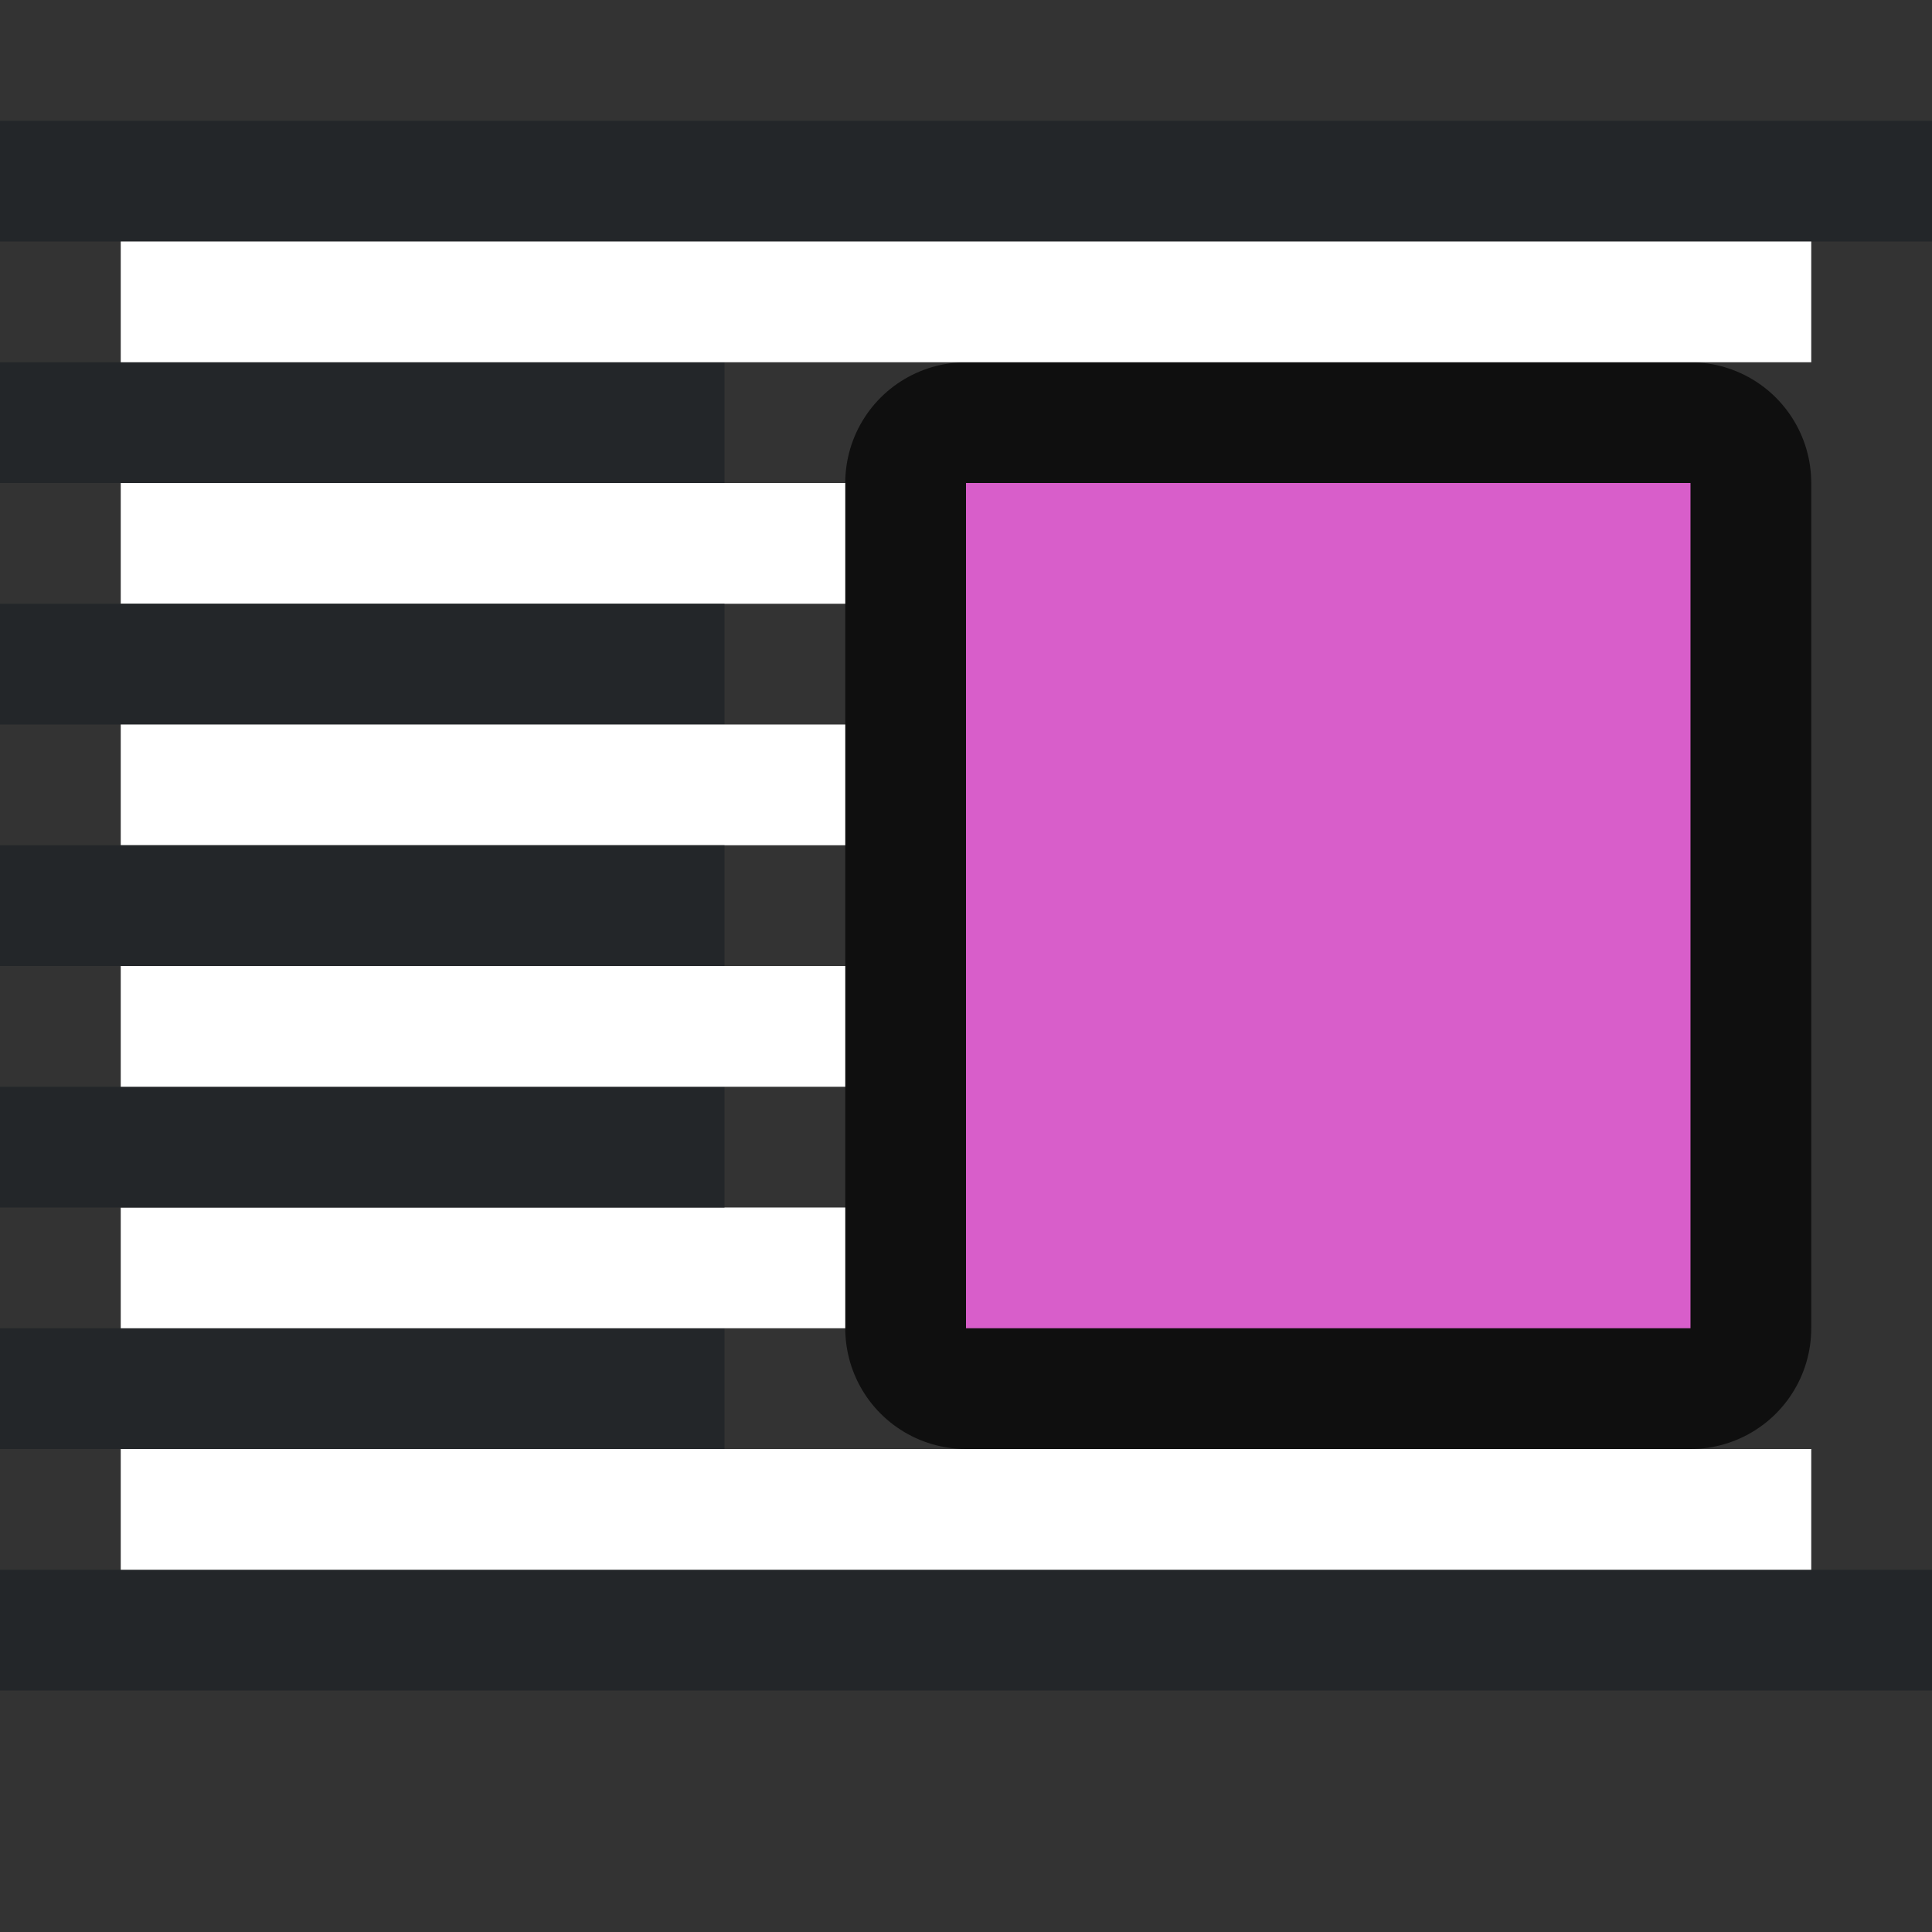 <?xml version="1.0" encoding="UTF-8" standalone="no"?>
<svg
   xmlns:dc="http://purl.org/dc/elements/1.1/"
   xmlns:cc="http://creativecommons.org/ns#"
   xmlns:rdf="http://www.w3.org/1999/02/22-rdf-syntax-ns#"
   xmlns:svg="http://www.w3.org/2000/svg"
   xmlns="http://www.w3.org/2000/svg"
   xmlns:sodipodi="http://sodipodi.sourceforge.net/DTD/sodipodi-0.dtd"
   xmlns:inkscape="http://www.inkscape.org/namespaces/inkscape"
   viewBox="0 0 16 16"
   version="1.1"
   id="svg6"
   sodipodi:docname="sc_wrapleft.svg"
   inkscape:version="1.0.1 (3bc2e813f5, 2020-09-07)"
   inkscape:export-filename="/home/jupiter007/Libreoffice yaru theme fullcolor/build/cmd/sc_wrapleft.png"
   inkscape:export-xdpi="96"
   inkscape:export-ydpi="96">
  <rect x="0" y="0" width="16" height="16" fill="#333333" stroke="none"/>
  <defs
     id="defs10" />
  <sodipodi:namedview
     pagecolor="#808080"
     bordercolor="#666666"
     borderopacity="1"
     objecttolerance="10"
     gridtolerance="10"
     guidetolerance="10"
     inkscape:pageopacity="0"
     inkscape:pageshadow="2"
     inkscape:window-width="1920"
     inkscape:window-height="1016"
     id="namedview8"
     showgrid="true"
     inkscape:zoom="41.7193"
     inkscape:cx="8.2107272"
     inkscape:cy="7.1825422"
     inkscape:window-x="1920"
     inkscape:window-y="27"
     inkscape:window-maximized="1"
     inkscape:current-layer="svg6"
     inkscape:document-rotation="0">
    <inkscape:grid
       type="xygrid"
       id="grid846" />
  </sodipodi:namedview>
  <path
     inkscape:connector-curvature="0"
     style="opacity:0.7;fill:#000000;fill-opacity:1;stroke:#000000;stroke-width:2;stroke-linejoin:round;stroke-miterlimit:4;stroke-dasharray:none"
     id="path4547"
     d="M 14,11 V 4 H 8 v 7 z"
     sodipodi:nodetypes="ccccc" />
  <path
     d="M 14,11 V 4 H 8 v 7 z"
     id="path4"
     style="fill:#d85eca;fill-opacity:1;stroke-width:0.75"
     inkscape:connector-curvature="0"
     sodipodi:nodetypes="ccccc" />
  <path
     id="rect862"
     style="fill:#232629;fill-opacity:1;fill-rule:evenodd;stroke-width:2;stroke-linecap:round;stroke-linejoin:round"
     d="M 0 3 L 0 4 L 3 4 L 6 4 L 6 3 L 3 3 L 0 3 z " />
  <path
     id="rect864"
     style="fill:#ffffff;fill-opacity:1;fill-rule:evenodd;stroke-width:2;stroke-linecap:round;stroke-linejoin:round"
     d="M 1,4 V 5 H 4 7 V 4 H 4 Z" />
  <path
     id="rect866"
     style="fill:#232629;fill-opacity:1;fill-rule:evenodd;stroke-width:2;stroke-linecap:round;stroke-linejoin:round"
     d="M 0 11 L 0 12 L 3 12 L 6 12 L 6 11 L 3 11 L 0 11 z " />
  <path
     id="rect868"
     style="fill:#ffffff;fill-opacity:1;fill-rule:evenodd;stroke-width:2;stroke-linecap:round;stroke-linejoin:round"
     d="m 1,10 v 1 H 4 7 V 10 H 4 Z" />
  <path
     id="rect894"
     style="fill:#232629;fill-opacity:1;fill-rule:evenodd;stroke-width:2;stroke-linecap:round;stroke-linejoin:round"
     d="M 0 5 L 0 6 L 3 6 L 6 6 L 6 5 L 3 5 L 0 5 z " />
  <path
     id="rect896"
     style="fill:#ffffff;fill-opacity:1;fill-rule:evenodd;stroke-width:2;stroke-linecap:round;stroke-linejoin:round"
     d="M 1,6 V 7 H 4 7 V 6 H 4 Z" />
  <path
     id="rect898"
     style="fill:#232629;fill-opacity:1;fill-rule:evenodd;stroke-width:2;stroke-linecap:round;stroke-linejoin:round"
     d="M 0 9 L 0 10 L 3 10 L 6 10 L 6 9 L 3 9 L 0 9 z " />
  <path
     id="rect900"
     style="fill:#ffffff;fill-opacity:1;fill-rule:evenodd;stroke-width:2;stroke-linecap:round;stroke-linejoin:round"
     d="M 1,8 V 9 H 4 7 V 8 H 4 Z" />
  <rect
     style="fill:#232629;fill-opacity:1;fill-rule:evenodd;stroke-width:2;stroke-linecap:round;stroke-linejoin:round"
     id="rect912"
     width="16"
     height="1"
     x="0"
     y="-14"
     transform="scale(1,-1)" />
  <rect
     style="fill:#ffffff;fill-opacity:1;fill-rule:evenodd;stroke-width:2;stroke-linecap:round;stroke-linejoin:round"
     id="rect914"
     width="14"
     height="1"
     x="1"
     y="-13"
     transform="scale(1,-1)" />
  <rect
     style="fill:#232629;fill-opacity:1;fill-rule:evenodd;stroke-width:2;stroke-linecap:round;stroke-linejoin:round"
     id="rect834-2"
     width="16"
     height="1"
     x="0"
     y="1" />
  <rect
     style="fill:#ffffff;fill-opacity:1;fill-rule:evenodd;stroke-width:2;stroke-linecap:round;stroke-linejoin:round"
     id="rect836-7"
     width="14"
     height="1"
     x="1"
     y="2" />
  <path
     id="rect920"
     style="fill:#232629;fill-opacity:1;fill-rule:evenodd;stroke-width:2;stroke-linecap:round;stroke-linejoin:round"
     d="M 0 7 L 0 8 L 3 8 L 6 8 L 6 7 L 3 7 L 0 7 z " />
</svg>
